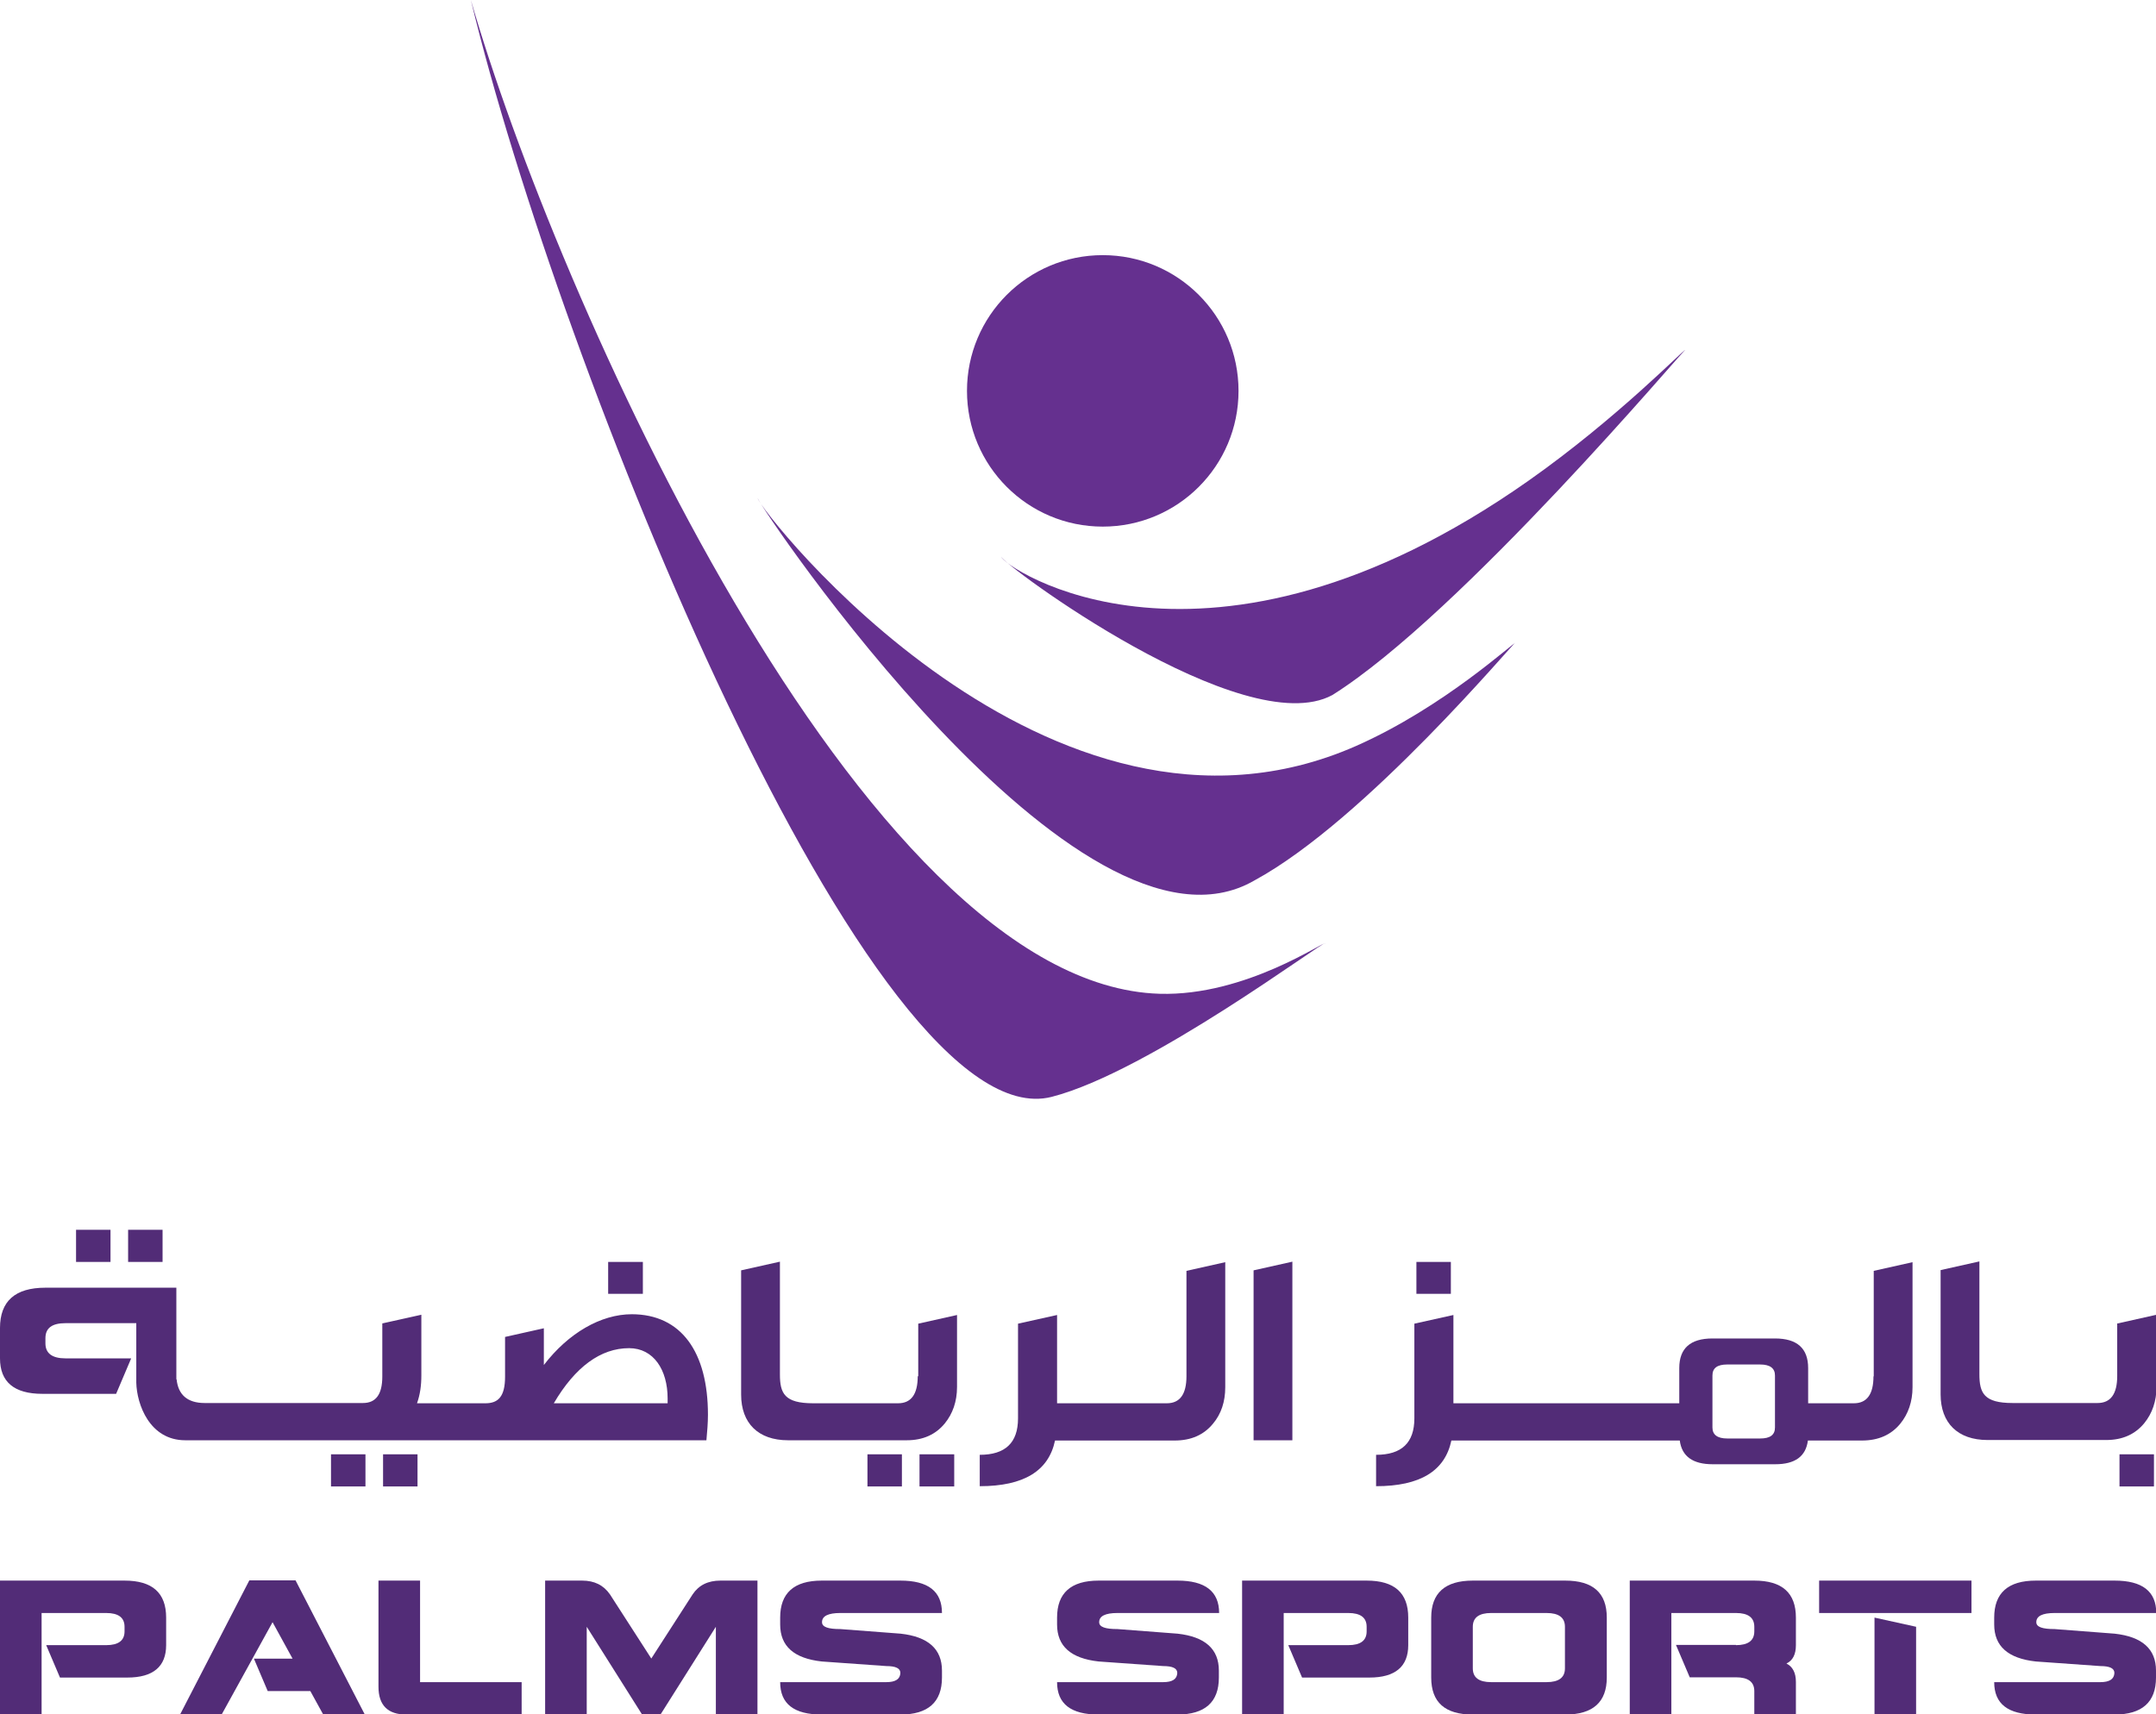 <?xml version="1.0" encoding="UTF-8"?>
<svg id="Layer_2" data-name="Layer 2" xmlns="http://www.w3.org/2000/svg" viewBox="0 0 84.48 67.19">
  <defs>
    <style>
      .cls-1 {
        fill: #65308f;
      }

      .cls-2 {
        fill: #522c77;
      }
    </style>
  </defs>
  <g id="Layer_1-2" data-name="Layer 1">
    <g id="Palms_Sports" data-name="Palms Sports">
      <g>
        <g>
          <path class="cls-1" d="m51.92,36.98c.02-.14-3.1,2.07-6.48,1.97-11.72-.35-23.71-27.57-26.99-38.95,3.45,14.31,15.72,44.79,22.76,42.99,3.82-.98,10.73-6.18,10.7-6.01Z"/>
          <path class="cls-1" d="m59.37,25.21c.02-.12-2.75,2.49-6.24,4.03-12.02,5.29-23.35-9.22-23.44-9.71.07.31,12.57,18.97,19.46,14.98,4.37-2.37,10.24-9.43,10.21-9.3Z"/>
          <path class="cls-1" d="m66.03,13.72c.01-.09-2.65,2.67-6.15,5.13-12.65,8.89-20.6,3.34-20.65,2.97.04.28,9.5,7.31,12.98,5.42,5.07-3.19,13.84-13.63,13.82-13.52Z"/>
          <path class="cls-1" d="m48.53,15.32c0,2.94-2.38,5.32-5.32,5.32s-5.32-2.38-5.32-5.32,2.38-5.32,5.32-5.32,5.32,2.38,5.32,5.32Z"/>
        </g>
        <g>
          <path class="cls-2" d="m4.88,61.95c1.09,0,1.63.48,1.63,1.45v1.08c0,.84-.51,1.27-1.52,1.27h-2.64l-.54-1.27h2.35c.48,0,.72-.18.72-.54v-.18c0-.36-.24-.54-.72-.54H1.63v3.98H0v-5.25h4.88Z"/>
          <path class="cls-2" d="m11.47,65.02l-.79-1.44-1.99,3.61h-1.63l2.71-5.25h1.81l2.71,5.25h-1.63l-.5-.91h-1.67l-.54-1.27h1.52Z"/>
          <path class="cls-2" d="m16.46,61.95v3.98h3.98v1.27h-4.52c-.72,0-1.09-.36-1.09-1.09v-4.16h1.63Z"/>
          <path class="cls-2" d="m25.51,65.02l1.63-2.53c.24-.36.6-.54,1.09-.54h1.45v5.25h-1.63v-3.44l-2.17,3.44h-.72l-2.17-3.44v3.44h-1.63v-5.25h1.45c.48,0,.84.18,1.09.54l1.63,2.53Z"/>
          <path class="cls-2" d="m32.2,61.95h3.08c1.09,0,1.63.42,1.63,1.27h-3.98c-.48,0-.72.12-.72.36h0c0,.19.24.27.72.27l2.36.18c1.08.12,1.62.6,1.62,1.45v.27c0,.96-.54,1.45-1.63,1.45h-3.08c-1.09,0-1.63-.42-1.63-1.27h4.16c.36,0,.54-.12.55-.36,0-.18-.18-.27-.55-.27l-2.53-.18c-1.09-.12-1.63-.6-1.63-1.45v-.27c0-.96.54-1.45,1.63-1.45Z"/>
          <path class="cls-2" d="m43.06,61.95h3.08c1.08,0,1.63.42,1.63,1.27h-3.98c-.48,0-.72.12-.72.36h0c0,.19.24.27.72.27l2.35.18c1.08.12,1.62.6,1.62,1.45v.27c0,.96-.54,1.45-1.63,1.45h-3.08c-1.09,0-1.63-.42-1.63-1.27h4.16c.36,0,.54-.12.55-.36,0-.18-.18-.27-.55-.27l-2.53-.18c-1.09-.12-1.63-.6-1.63-1.45v-.27c0-.96.54-1.45,1.63-1.45Z"/>
          <path class="cls-2" d="m79.78,61.95h3.08c1.08,0,1.63.42,1.63,1.27h-3.98c-.48,0-.72.12-.72.36h0c0,.19.24.27.72.27l2.35.18c1.08.12,1.62.6,1.62,1.45v.27c0,.96-.54,1.45-1.63,1.45h-3.08c-1.09,0-1.63-.42-1.63-1.27h4.16c.36,0,.54-.12.55-.36,0-.18-.18-.27-.55-.27l-2.53-.18c-1.09-.12-1.63-.6-1.63-1.45v-.27c0-.96.54-1.45,1.63-1.45Z"/>
          <path class="cls-2" d="m53.55,61.95c1.09,0,1.63.48,1.63,1.45v1.08c0,.84-.51,1.27-1.52,1.27h-2.64l-.54-1.27h2.35c.48,0,.72-.18.72-.54v-.18c0-.36-.24-.54-.72-.54h-2.53v3.98h-1.63v-5.25h4.88Z"/>
          <path class="cls-2" d="m57.71,61.95h3.62c1.09,0,1.63.48,1.63,1.45v2.35c0,.96-.54,1.45-1.63,1.45h-3.62c-1.09,0-1.63-.48-1.63-1.45v-2.35c0-.96.54-1.45,1.63-1.45Zm0,1.81v1.63c0,.36.24.54.72.54h2.17c.48,0,.72-.18.72-.54v-1.63c0-.36-.24-.54-.72-.54h-2.17c-.48,0-.72.18-.72.54Z"/>
          <path class="cls-2" d="m68.02,64.48c.48,0,.72-.18.72-.54v-.18c0-.36-.24-.54-.72-.54h-2.53v3.98h-1.63v-5.25h4.88c1.09,0,1.63.48,1.63,1.45v1.08c0,.36-.12.6-.37.72.24.12.37.36.37.72v1.27h-1.63v-.91c0-.36-.24-.54-.72-.54h-1.81l-.54-1.27h2.35Z"/>
          <path class="cls-2" d="m71.28,61.95h5.97v1.27h-5.97v-1.27Zm2.17,1.45l1.63.36v3.44h-1.63v-3.8Z"/>
        </g>
        <g>
          <g>
            <rect class="cls-2" x="83.05" y="57" width="1.35" height="1.26"/>
            <path class="cls-2" d="m82.96,51.87v2.06c0,.71-.26,1.06-.77,1.06h-3.33c-1.12,0-1.3-.39-1.3-1.13v-4.42l-1.52.34v4.87c0,1.12.67,1.79,1.84,1.79h4.65c.63,0,1.13-.22,1.49-.66.31-.38.48-.86.48-1.43v-2.82l-1.52.34Z"/>
            <rect class="cls-2" x="55.5" y="49.46" width="1.35" height="1.25"/>
            <path class="cls-2" d="m73.41,53.94c0,.71-.26,1.06-.77,1.06h-1.79v-1.38c0-.77-.43-1.16-1.3-1.16h-2.45c-.87,0-1.3.39-1.3,1.16v1.38h-8.85v-3.46l-1.53.34v3.71c0,.96-.5,1.43-1.5,1.43v1.23c1.73,0,2.7-.6,2.95-1.79h8.95c.08.62.51.93,1.29.93h2.45c.78,0,1.2-.31,1.28-.93h2.12c.64,0,1.14-.22,1.5-.66.31-.38.48-.86.48-1.43v-4.9l-1.52.34v4.14Zm-3.86,2.01c0,.29-.19.43-.58.43h-1.29c-.39,0-.58-.15-.58-.43v-2.04c0-.29.19-.43.58-.43h1.29c.39,0,.58.15.58.43v2.04Z"/>
          </g>
          <g>
            <rect class="cls-2" x="2.98" y="48.2" width="1.35" height="1.26"/>
            <rect class="cls-2" x="5.02" y="48.2" width="1.35" height="1.26"/>
            <rect class="cls-2" x="12.97" y="57" width="1.35" height="1.26"/>
            <rect class="cls-2" x="15.01" y="57" width="1.35" height="1.26"/>
            <path class="cls-2" d="m24.76,51.51c-1.22,0-2.49.74-3.45,1.99v-1.44l-1.52.34v1.56c0,.78-.27,1.04-.77,1.04h-2.68c.12-.34.17-.69.17-1.1v-2.37l-1.53.34v2.08c0,.7-.25,1.04-.76,1.04h-6.2c-.68,0-1.04-.33-1.1-.93h-.01v-3.59H1.78c-1.19,0-1.78.53-1.78,1.58v1.19c0,.92.55,1.39,1.66,1.39h2.89l.59-1.39h-2.57c-.53,0-.79-.2-.79-.59v-.2c0-.4.26-.59.79-.59h2.77v2.21h0v.12h0c.02.85.52,2.26,1.92,2.26h20.42c.03-.34.06-.67.06-1,0-2.45-1.04-3.94-2.99-3.94Zm1.39,3.49h-4.45c.84-1.43,1.84-2.16,2.95-2.16.96,0,1.51.85,1.51,1.97v.19Z"/>
            <rect class="cls-2" x="23.83" y="49.46" width="1.36" height="1.25"/>
            <rect class="cls-2" x="33.99" y="57" width="1.35" height="1.26"/>
            <rect class="cls-2" x="36.03" y="57" width="1.36" height="1.26"/>
            <path class="cls-2" d="m35.96,53.94c0,.71-.26,1.06-.77,1.06h-3.33c-1.12,0-1.3-.39-1.3-1.13v-4.42l-1.52.34v4.87c0,1.12.67,1.79,1.84,1.79h4.65c.63,0,1.13-.22,1.49-.66.31-.38.48-.86.48-1.43v-2.82l-1.52.34v2.06Z"/>
            <polygon class="cls-2" points="49.12 49.79 49.12 56.45 50.64 56.45 50.64 49.45 49.12 49.79"/>
            <path class="cls-2" d="m46.49,53.94c0,.71-.26,1.06-.77,1.06h-4.3v-3.46l-1.53.34v3.71c0,.96-.5,1.43-1.5,1.43v1.23c1.73,0,2.7-.6,2.95-1.79h4.69c.64,0,1.14-.22,1.5-.66.32-.38.48-.86.48-1.43v-4.9l-1.52.34v4.14Z"/>
          </g>
        </g>
      </g>
    </g>
  </g>
</svg>